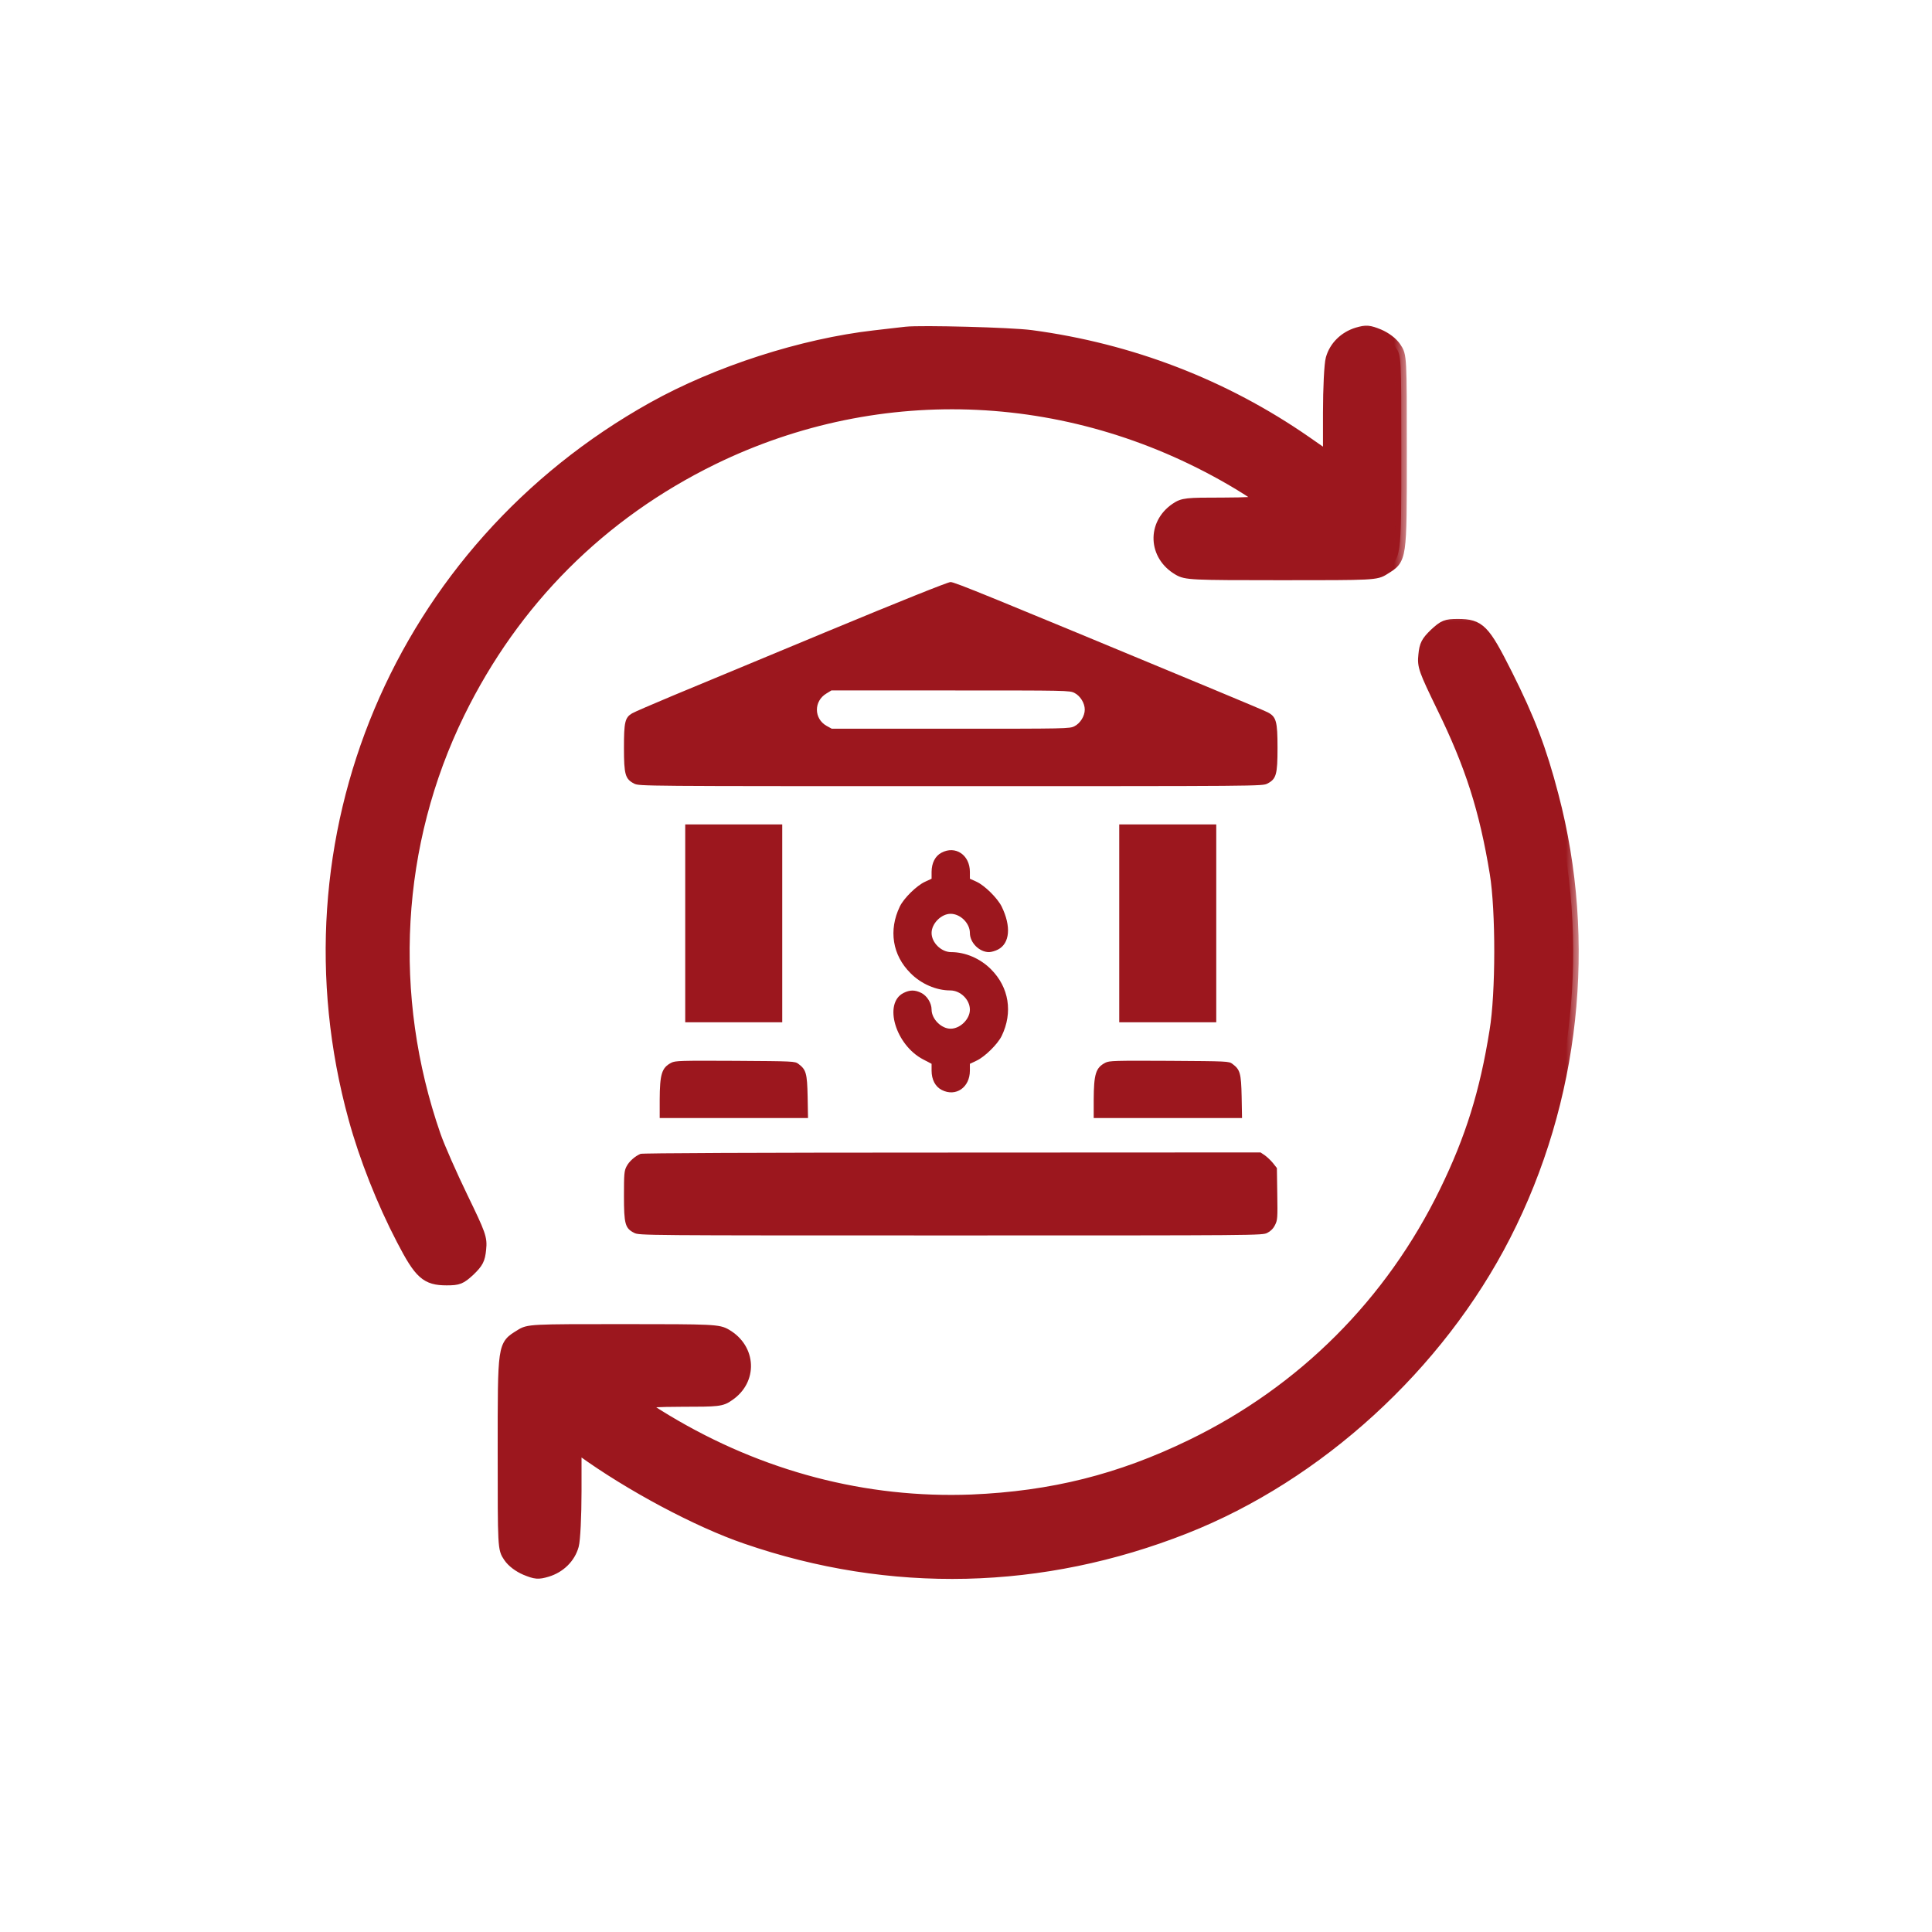 <svg width="70" height="70" viewBox="0 0 70 70" fill="none" xmlns="http://www.w3.org/2000/svg">
<g id="automatic-bank-integration">
<g id="Group">
<path id="Vector" d="M30.007 22.865C27.653 23.846 25.123 24.895 24.378 25.205C23.638 25.515 22.972 25.802 22.898 25.848C22.644 26.001 22.607 26.163 22.607 27.092C22.607 28.068 22.653 28.225 22.977 28.392C23.157 28.484 23.222 28.484 34.447 28.484C45.672 28.484 45.737 28.484 45.917 28.392C46.241 28.225 46.287 28.068 46.287 27.097C46.287 26.13 46.241 25.968 45.926 25.806C45.829 25.756 44.95 25.386 43.97 24.979C35.719 21.551 34.581 21.084 34.438 21.089C34.345 21.089 32.569 21.801 30.007 22.865ZM38.933 25.108C39.142 25.215 39.303 25.478 39.303 25.709C39.303 25.941 39.142 26.204 38.933 26.311C38.758 26.403 38.67 26.403 34.442 26.403H30.137L29.951 26.301C29.484 26.038 29.48 25.404 29.942 25.127L30.123 25.016H34.438C38.67 25.016 38.758 25.016 38.933 25.108Z" fill="#9C171E"/>
<path id="Vector_2" d="M24.827 33.455V37.039H26.584H28.342V33.455V29.87H26.584H24.827V33.455Z" fill="#9C171E"/>
<path id="Vector_3" d="M40.552 33.455V37.039H42.309H44.067V33.455V29.87H42.309H40.552V33.455Z" fill="#9C171E"/>
<path id="Vector_4" d="M34.114 30.894C33.887 31.01 33.753 31.269 33.753 31.592V31.838L33.513 31.949C33.212 32.087 32.745 32.545 32.602 32.846C32.19 33.701 32.333 34.608 32.99 35.26C33.374 35.649 33.92 35.885 34.428 35.885C34.798 35.885 35.141 36.218 35.141 36.583C35.141 36.925 34.789 37.272 34.442 37.272C34.105 37.272 33.753 36.92 33.753 36.578C33.753 36.347 33.591 36.083 33.383 35.977C33.152 35.861 32.967 35.861 32.736 35.977C31.996 36.352 32.449 37.869 33.453 38.387L33.753 38.544V38.789C33.753 39.117 33.887 39.372 34.123 39.492C34.632 39.751 35.141 39.4 35.141 38.789V38.544L35.386 38.428C35.682 38.289 36.144 37.836 36.292 37.536C36.704 36.685 36.561 35.773 35.904 35.117C35.515 34.728 34.979 34.497 34.461 34.497C34.105 34.497 33.753 34.155 33.753 33.803C33.753 33.461 34.105 33.109 34.442 33.109C34.798 33.109 35.141 33.452 35.141 33.803C35.141 34.155 35.483 34.497 35.834 34.497C35.913 34.497 36.061 34.455 36.158 34.404C36.588 34.182 36.644 33.567 36.292 32.846C36.14 32.541 35.682 32.087 35.386 31.949L35.141 31.838V31.592C35.141 30.977 34.618 30.626 34.114 30.894Z" fill="#9C171E"/>
<path id="Vector_5" d="M24.323 38.505C23.976 38.685 23.907 38.912 23.902 39.846V40.508H26.589H29.276L29.262 39.731C29.244 38.884 29.207 38.755 28.929 38.547C28.8 38.45 28.753 38.45 26.64 38.436C24.651 38.426 24.466 38.431 24.323 38.505Z" fill="#9C171E"/>
<path id="Vector_6" d="M40.048 38.505C39.701 38.685 39.632 38.912 39.627 39.846V40.508H42.314H45.001L44.987 39.731C44.969 38.884 44.932 38.755 44.654 38.547C44.525 38.45 44.479 38.45 42.365 38.436C40.376 38.426 40.191 38.431 40.048 38.505Z" fill="#9C171E"/>
<path id="Vector_7" d="M23.208 41.806C23.009 41.89 22.792 42.079 22.699 42.264C22.616 42.426 22.607 42.537 22.607 43.328C22.607 44.35 22.649 44.503 22.977 44.669C23.157 44.762 23.222 44.762 34.447 44.762C45.672 44.762 45.737 44.762 45.917 44.669C46.037 44.609 46.135 44.512 46.195 44.387C46.287 44.211 46.292 44.137 46.278 43.259L46.264 42.32L46.121 42.139C46.042 42.042 45.908 41.917 45.825 41.857L45.672 41.755L34.498 41.76C27.269 41.76 23.282 41.779 23.208 41.806Z" fill="#9C171E"/>
<g id="Group_2">
<g id="Vector_8">
<mask id="path-8-outside-1_5912_45996" maskUnits="userSpaceOnUse" x="11" y="11.371" width="40" height="36" fill="black">
<rect fill="white" x="11" y="11.371" width="40" height="36"/>
<path d="M32.831 12.036C32.664 12.054 32.145 12.115 31.688 12.168C29.067 12.467 25.98 13.461 23.649 14.763C14.467 19.89 10.043 30.4 12.823 40.514C13.21 41.93 13.852 43.557 14.564 44.92C15.206 46.16 15.444 46.371 16.182 46.371C16.613 46.371 16.692 46.336 17.018 46.037C17.317 45.747 17.378 45.632 17.414 45.263C17.458 44.858 17.405 44.727 16.754 43.381C16.367 42.581 15.918 41.569 15.769 41.138C14.01 36.072 14.318 30.576 16.64 25.835C18.636 21.763 21.776 18.623 25.839 16.636C31.925 13.672 38.961 14.006 44.862 17.542C45.355 17.841 45.759 18.113 45.759 18.157C45.759 18.192 45.108 18.228 44.317 18.228C42.971 18.228 42.866 18.236 42.593 18.421C41.758 18.993 41.802 20.127 42.69 20.646C42.971 20.813 43.147 20.822 46.419 20.822C49.787 20.822 49.858 20.822 50.157 20.629C50.781 20.242 50.772 20.321 50.772 16.398C50.772 12.889 50.772 12.889 50.57 12.59C50.447 12.405 50.209 12.23 49.963 12.124C49.594 11.975 49.506 11.966 49.18 12.062C48.714 12.203 48.354 12.555 48.231 13.004C48.178 13.188 48.134 14.068 48.134 14.956V16.566L47.325 16.003C44.361 13.945 40.975 12.643 37.36 12.159C36.63 12.062 33.367 11.975 32.831 12.036Z"/>
</mask>
<path d="M32.831 12.036C32.664 12.054 32.145 12.115 31.688 12.168C29.067 12.467 25.98 13.461 23.649 14.763C14.467 19.89 10.043 30.4 12.823 40.514C13.21 41.93 13.852 43.557 14.564 44.92C15.206 46.16 15.444 46.371 16.182 46.371C16.613 46.371 16.692 46.336 17.018 46.037C17.317 45.747 17.378 45.632 17.414 45.263C17.458 44.858 17.405 44.727 16.754 43.381C16.367 42.581 15.918 41.569 15.769 41.138C14.01 36.072 14.318 30.576 16.64 25.835C18.636 21.763 21.776 18.623 25.839 16.636C31.925 13.672 38.961 14.006 44.862 17.542C45.355 17.841 45.759 18.113 45.759 18.157C45.759 18.192 45.108 18.228 44.317 18.228C42.971 18.228 42.866 18.236 42.593 18.421C41.758 18.993 41.802 20.127 42.69 20.646C42.971 20.813 43.147 20.822 46.419 20.822C49.787 20.822 49.858 20.822 50.157 20.629C50.781 20.242 50.772 20.321 50.772 16.398C50.772 12.889 50.772 12.889 50.57 12.59C50.447 12.405 50.209 12.23 49.963 12.124C49.594 11.975 49.506 11.966 49.18 12.062C48.714 12.203 48.354 12.555 48.231 13.004C48.178 13.188 48.134 14.068 48.134 14.956V16.566L47.325 16.003C44.361 13.945 40.975 12.643 37.36 12.159C36.63 12.062 33.367 11.975 32.831 12.036Z" fill="#9C171E"/>
<path d="M32.831 12.036C32.664 12.054 32.145 12.115 31.688 12.168C29.067 12.467 25.98 13.461 23.649 14.763C14.467 19.89 10.043 30.4 12.823 40.514C13.21 41.93 13.852 43.557 14.564 44.92C15.206 46.16 15.444 46.371 16.182 46.371C16.613 46.371 16.692 46.336 17.018 46.037C17.317 45.747 17.378 45.632 17.414 45.263C17.458 44.858 17.405 44.727 16.754 43.381C16.367 42.581 15.918 41.569 15.769 41.138C14.01 36.072 14.318 30.576 16.64 25.835C18.636 21.763 21.776 18.623 25.839 16.636C31.925 13.672 38.961 14.006 44.862 17.542C45.355 17.841 45.759 18.113 45.759 18.157C45.759 18.192 45.108 18.228 44.317 18.228C42.971 18.228 42.866 18.236 42.593 18.421C41.758 18.993 41.802 20.127 42.69 20.646C42.971 20.813 43.147 20.822 46.419 20.822C49.787 20.822 49.858 20.822 50.157 20.629C50.781 20.242 50.772 20.321 50.772 16.398C50.772 12.889 50.772 12.889 50.57 12.59C50.447 12.405 50.209 12.23 49.963 12.124C49.594 11.975 49.506 11.966 49.18 12.062C48.714 12.203 48.354 12.555 48.231 13.004C48.178 13.188 48.134 14.068 48.134 14.956V16.566L47.325 16.003C44.361 13.945 40.975 12.643 37.36 12.159C36.63 12.062 33.367 11.975 32.831 12.036Z" stroke="#9C171E" stroke-width="0.4" mask="url(#path-8-outside-1_5912_45996)"/>
</g>
<g id="Vector_9">
<mask id="path-9-outside-2_5912_45996" maskUnits="userSpaceOnUse" x="17.231" y="22.008" width="40" height="36" fill="black">
<rect fill="white" x="17.231" y="22.008" width="40" height="36"/>
<path d="M51.986 22.96C51.687 23.25 51.625 23.365 51.59 23.734C51.546 24.139 51.599 24.271 52.25 25.616C53.288 27.736 53.798 29.337 54.176 31.641C54.396 32.986 54.396 35.994 54.167 37.357C53.815 39.574 53.288 41.262 52.355 43.171C50.394 47.199 47.21 50.391 43.165 52.353C40.579 53.61 38.117 54.226 35.205 54.349C31.353 54.498 27.563 53.505 24.15 51.456C23.649 51.157 23.244 50.884 23.244 50.84C23.244 50.805 23.895 50.77 24.687 50.77C26.032 50.77 26.138 50.761 26.411 50.567C27.246 50.004 27.202 48.87 26.314 48.351C26.032 48.184 25.857 48.175 22.585 48.175C19.216 48.175 19.146 48.175 18.847 48.368C18.223 48.755 18.232 48.676 18.232 52.599C18.232 56.108 18.232 56.108 18.434 56.407C18.557 56.592 18.794 56.767 19.041 56.873C19.41 57.023 19.498 57.031 19.823 56.935C20.289 56.794 20.65 56.442 20.773 55.994C20.826 55.809 20.87 54.929 20.87 54.032V52.423L21.072 52.564C22.822 53.83 25.276 55.141 27.026 55.739C32.277 57.55 37.756 57.418 42.945 55.369C47.764 53.469 52.127 49.485 54.536 44.771C57.043 39.873 57.667 34.13 56.269 28.818C55.838 27.164 55.416 26.056 54.598 24.429C53.78 22.802 53.613 22.626 52.821 22.626C52.391 22.626 52.311 22.661 51.986 22.96Z"/>
</mask>
<path d="M51.986 22.96C51.687 23.25 51.625 23.365 51.59 23.734C51.546 24.139 51.599 24.271 52.25 25.616C53.288 27.736 53.798 29.337 54.176 31.641C54.396 32.986 54.396 35.994 54.167 37.357C53.815 39.574 53.288 41.262 52.355 43.171C50.394 47.199 47.21 50.391 43.165 52.353C40.579 53.61 38.117 54.226 35.205 54.349C31.353 54.498 27.563 53.505 24.15 51.456C23.649 51.157 23.244 50.884 23.244 50.84C23.244 50.805 23.895 50.77 24.687 50.77C26.032 50.77 26.138 50.761 26.411 50.567C27.246 50.004 27.202 48.87 26.314 48.351C26.032 48.184 25.857 48.175 22.585 48.175C19.216 48.175 19.146 48.175 18.847 48.368C18.223 48.755 18.232 48.676 18.232 52.599C18.232 56.108 18.232 56.108 18.434 56.407C18.557 56.592 18.794 56.767 19.041 56.873C19.41 57.023 19.498 57.031 19.823 56.935C20.289 56.794 20.65 56.442 20.773 55.994C20.826 55.809 20.87 54.929 20.87 54.032V52.423L21.072 52.564C22.822 53.83 25.276 55.141 27.026 55.739C32.277 57.55 37.756 57.418 42.945 55.369C47.764 53.469 52.127 49.485 54.536 44.771C57.043 39.873 57.667 34.13 56.269 28.818C55.838 27.164 55.416 26.056 54.598 24.429C53.78 22.802 53.613 22.626 52.821 22.626C52.391 22.626 52.311 22.661 51.986 22.96Z" fill="#9C171E"/>
<path d="M51.986 22.96C51.687 23.25 51.625 23.365 51.59 23.734C51.546 24.139 51.599 24.271 52.25 25.616C53.288 27.736 53.798 29.337 54.176 31.641C54.396 32.986 54.396 35.994 54.167 37.357C53.815 39.574 53.288 41.262 52.355 43.171C50.394 47.199 47.21 50.391 43.165 52.353C40.579 53.61 38.117 54.226 35.205 54.349C31.353 54.498 27.563 53.505 24.15 51.456C23.649 51.157 23.244 50.884 23.244 50.84C23.244 50.805 23.895 50.77 24.687 50.77C26.032 50.77 26.138 50.761 26.411 50.567C27.246 50.004 27.202 48.87 26.314 48.351C26.032 48.184 25.857 48.175 22.585 48.175C19.216 48.175 19.146 48.175 18.847 48.368C18.223 48.755 18.232 48.676 18.232 52.599C18.232 56.108 18.232 56.108 18.434 56.407C18.557 56.592 18.794 56.767 19.041 56.873C19.41 57.023 19.498 57.031 19.823 56.935C20.289 56.794 20.65 56.442 20.773 55.994C20.826 55.809 20.87 54.929 20.87 54.032V52.423L21.072 52.564C22.822 53.83 25.276 55.141 27.026 55.739C32.277 57.55 37.756 57.418 42.945 55.369C47.764 53.469 52.127 49.485 54.536 44.771C57.043 39.873 57.667 34.13 56.269 28.818C55.838 27.164 55.416 26.056 54.598 24.429C53.78 22.802 53.613 22.626 52.821 22.626C52.391 22.626 52.311 22.661 51.986 22.96Z" stroke="#9C171E" stroke-width="0.4" mask="url(#path-9-outside-2_5912_45996)"/>
</g>
</g>
</g>
</g>
</svg>

